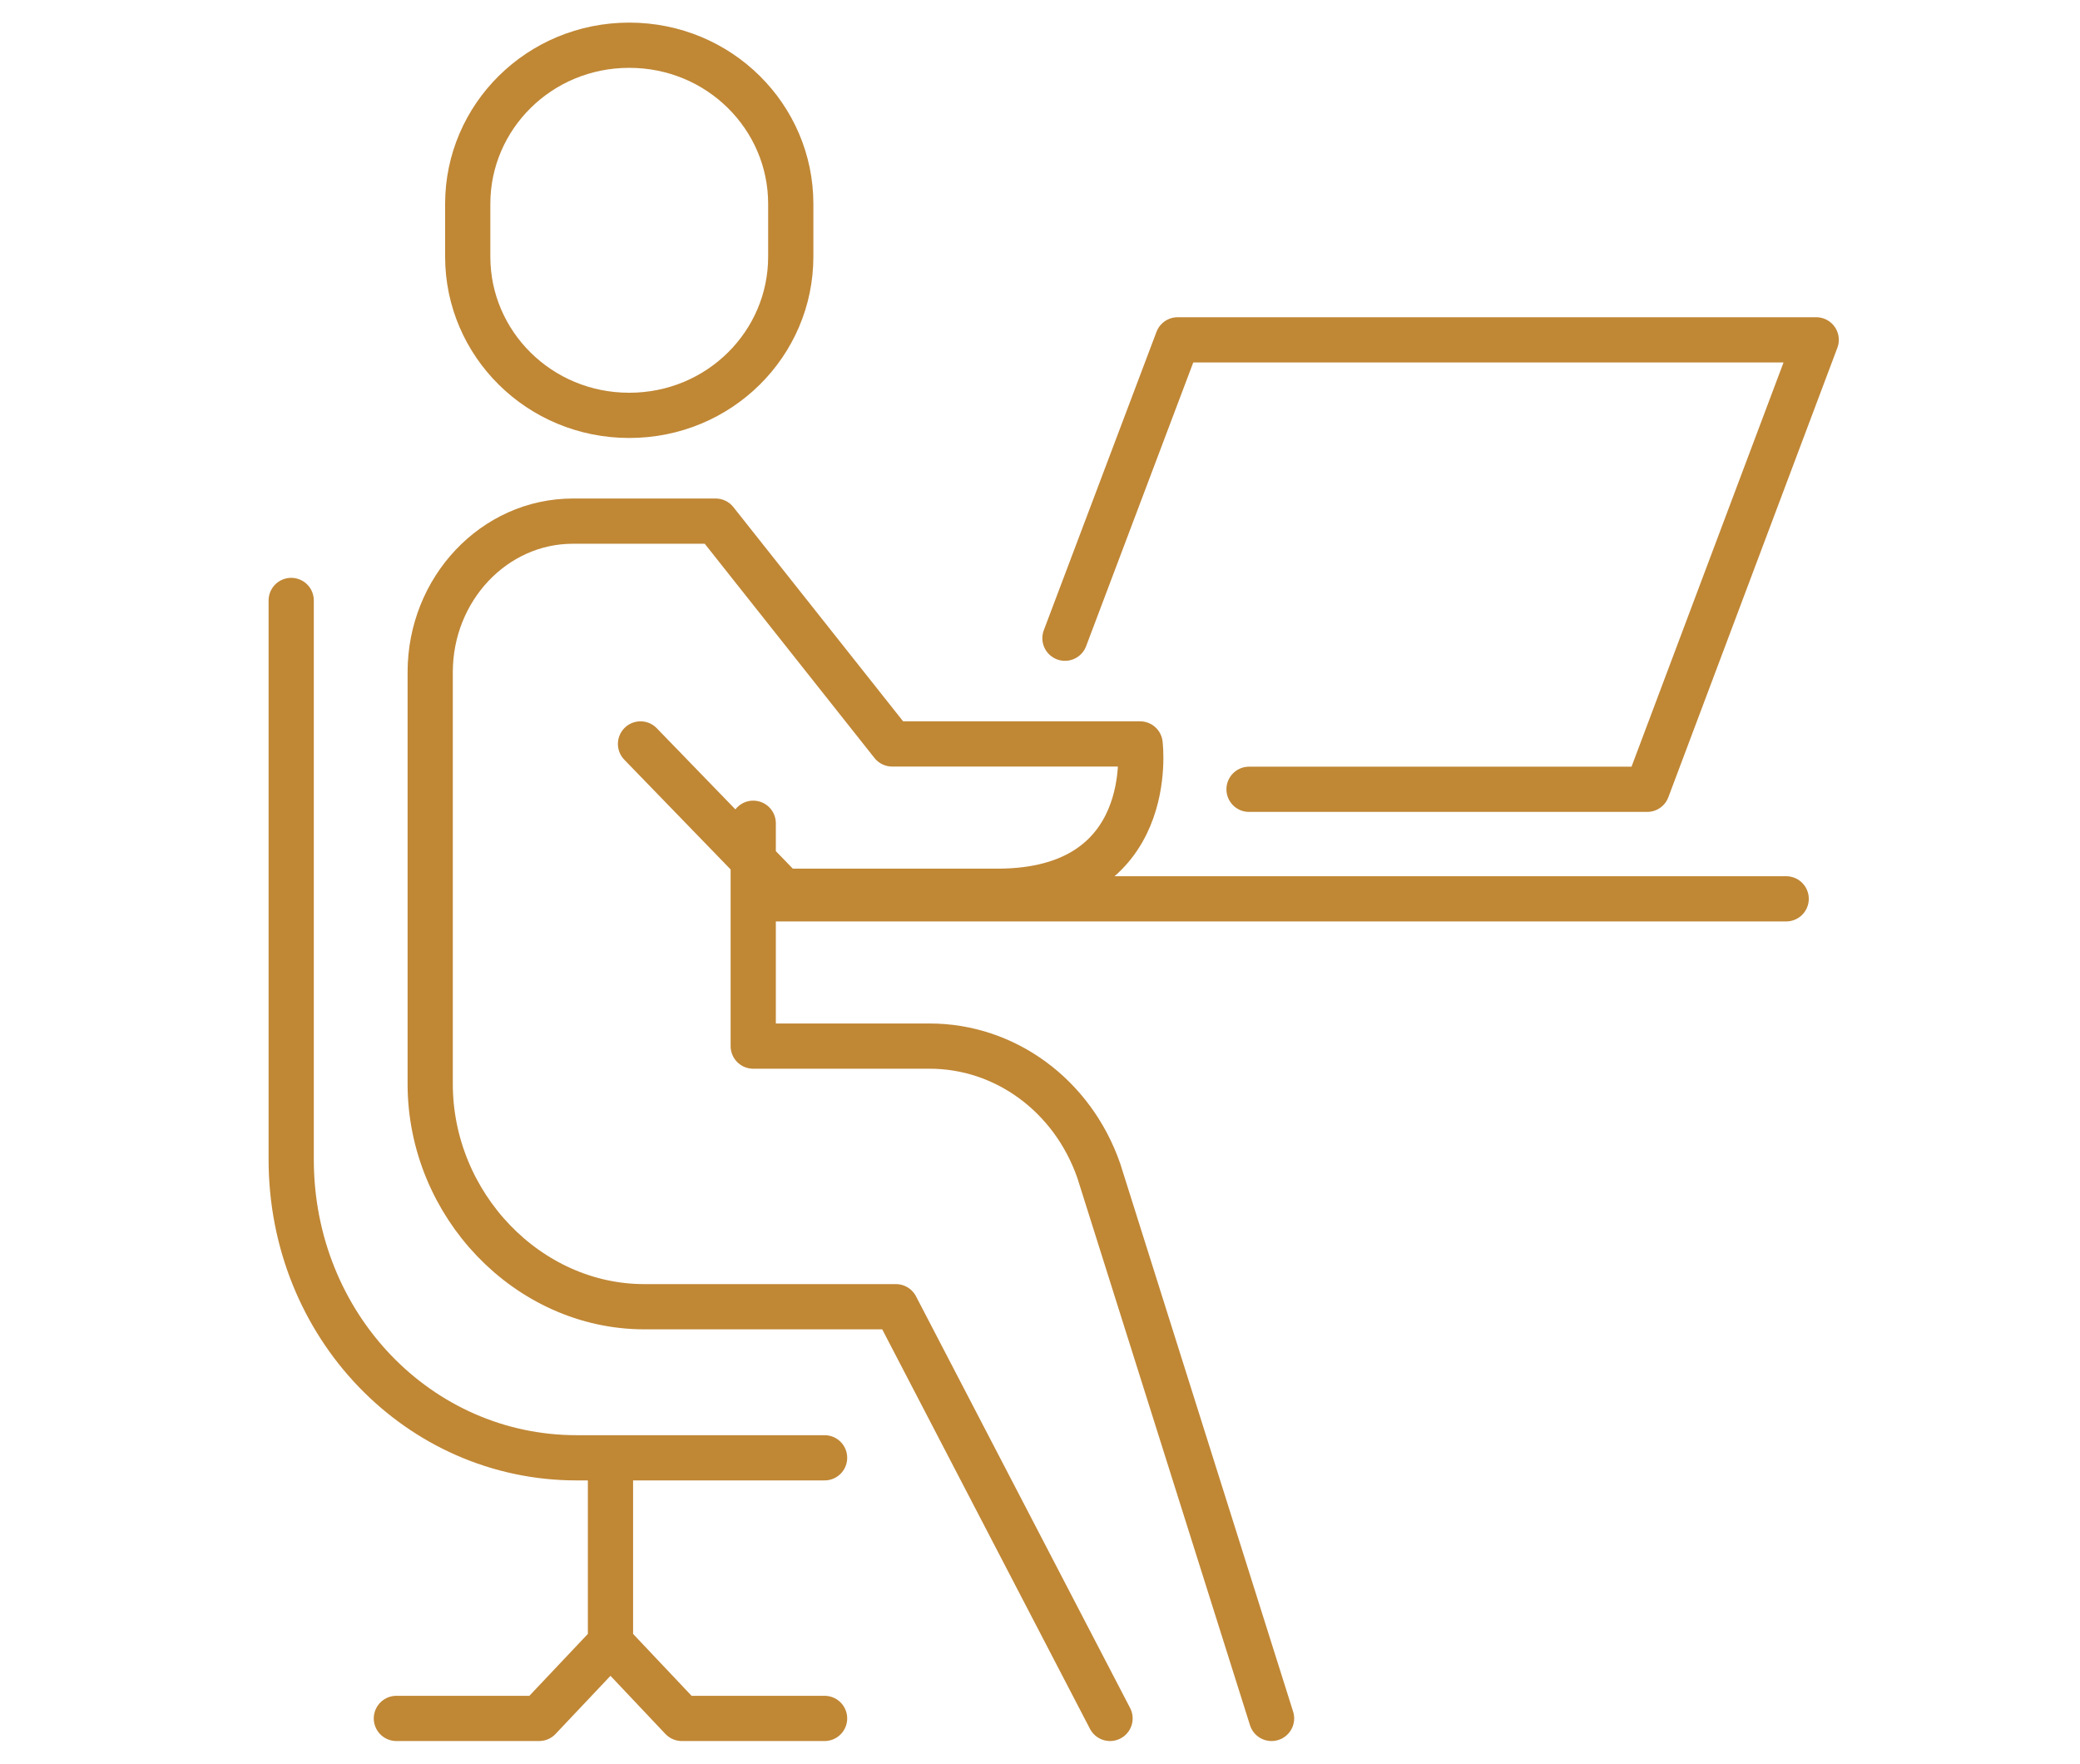 <svg width="46" height="39" viewBox="0 0 46 39" fill="none" xmlns="http://www.w3.org/2000/svg">
<path d="M23.552 14.113L26.044 7.515H40.166L36.428 17.454H27.623M18.236 38H16.658H15.079L13.501 36.33M13.501 36.33L11.923 38H10.344H8.766M13.501 36.33V32.237M6.44 13.278V25.639C6.44 29.314 9.264 32.237 12.753 32.237H18.236M16.658 18.205V23.133H20.562C22.223 23.133 23.718 24.219 24.3 25.889L28.121 38M24.549 38L19.814 28.896H14.248C11.673 28.896 9.514 26.641 9.514 23.968V14.865C9.514 13.027 10.926 11.524 12.67 11.524H15.827L19.731 16.451H25.214C25.214 16.451 25.629 19.709 22.057 19.709H17.322L14.165 16.451M16.658 19.876H39.502M13.916 9.185C15.91 9.185 17.488 7.598 17.488 5.677V4.508C17.488 2.587 15.91 1 13.916 1C11.923 1 10.344 2.587 10.344 4.508V5.677C10.344 7.598 11.923 9.185 13.916 9.185Z" stroke="#C08735" stroke-miterlimit="10" stroke-linecap="round" stroke-linejoin="round"/>
</svg>
